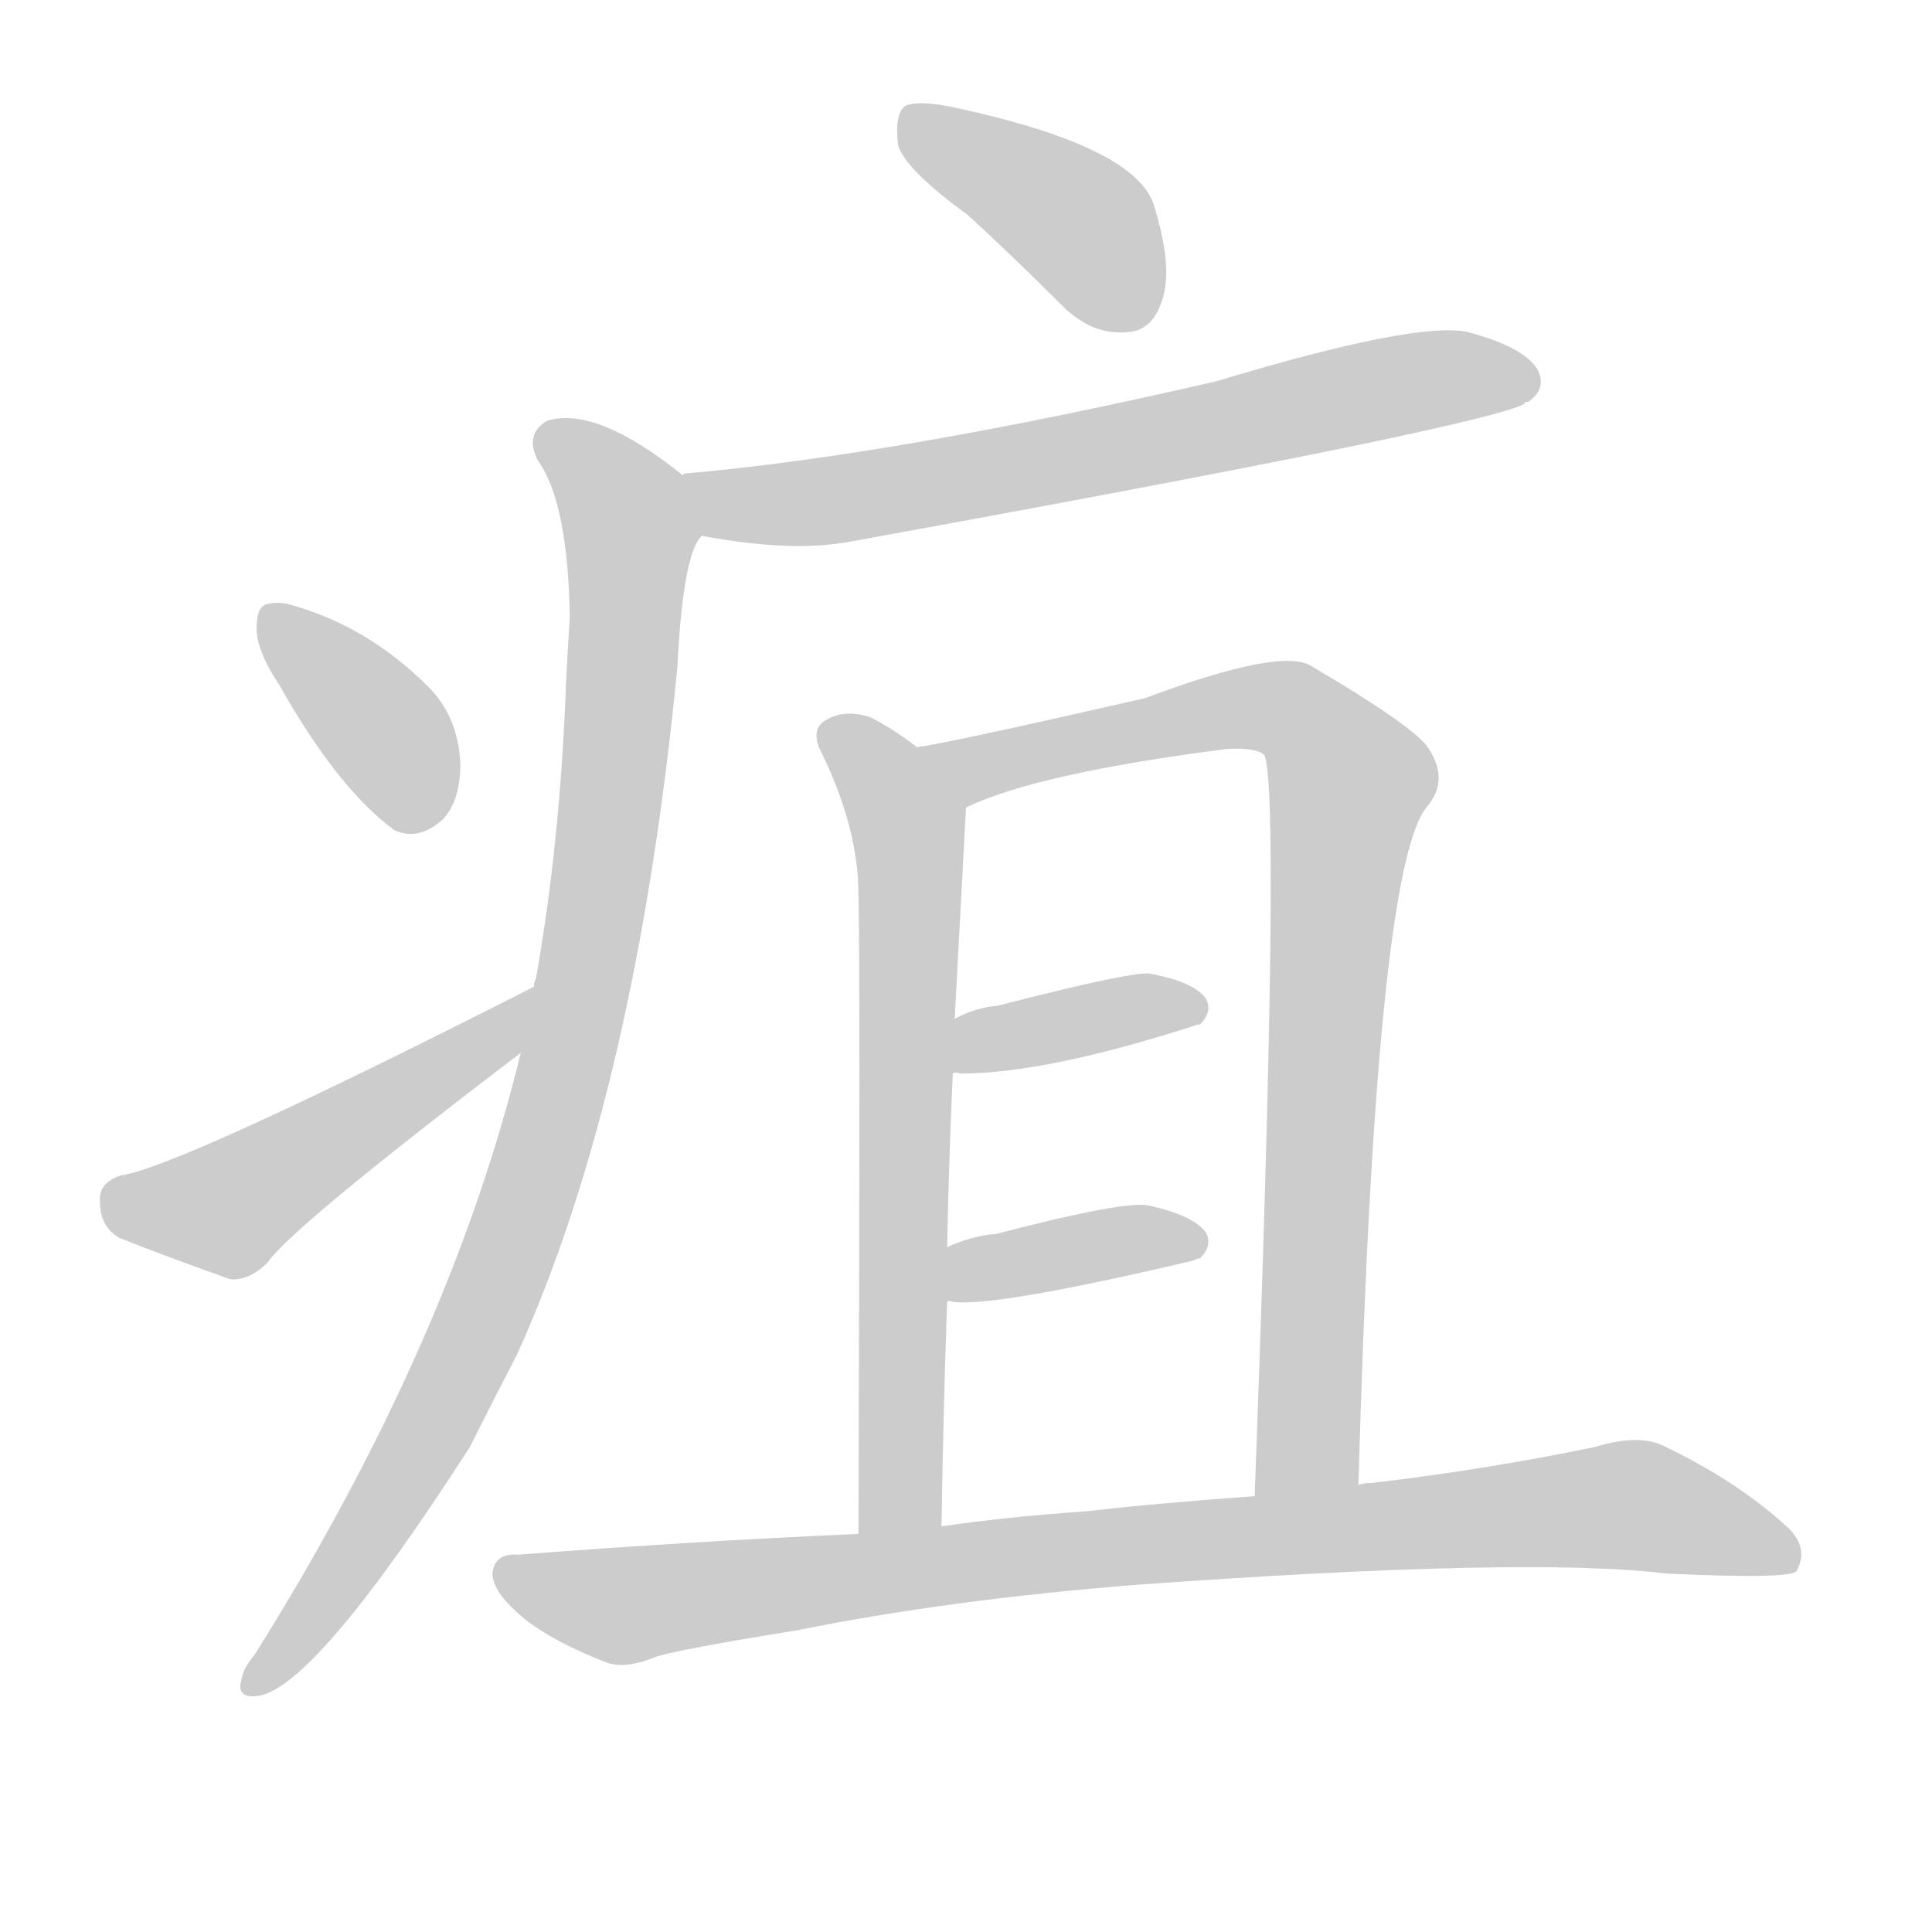 <!--
AnimCJK 2016-2018 Copyright Francois Mizessyn - https://github.com/parsimonhi/animCJK
Derived from:
    MakeMeAHanzi project - https://github.com/skishore/makemeahanzi
    Arphic PL KaitiM GB - https://apps.ubuntu.com/cat/applications/precise/fonts-arphic-gkai00mp/
    Arphic PL UKai - https://apps.ubuntu.com/cat/applications/fonts-arphic-ukai/
You can redistribute and/or modify this file under the terms of the Arphic Public License
as published by Arphic Technology Co., Ltd.
You should have received a copy of this license (the directory "APL") along with this file;
if not, see http://ftp.gnu.org/non-gnu/chinese-fonts-truetype/LICENSE.
-->
<svg id="z30141" class="acjk" version="1.1" viewBox="0 0 1024 1024" xmlns="http://www.w3.org/2000/svg" xmlns:xlink="http://www.w3.org/1999/xlink">
<style>
<![CDATA[
@keyframes z30141k {
	from {
		stroke:#ccc;
		stroke-dashoffset:3334;
	}
	1% {
		stroke:#c00;
		stroke-dashoffset:3334;
	}
	75% {
		stroke:#c00;
		stroke-dashoffset:0;
	}
	to {
		stroke:#000;
	}
}
#z30141 path[clip-path] {
	animation:z30141k 1s linear both;
	stroke-dasharray:3334;
	stroke-width:128;
	stroke-linecap:round;
	fill:none;
}
#z30141 path[clip-path="url(#z30141c1)"] {animation-delay:1s;}
#z30141 path[clip-path="url(#z30141c2)"] {animation-delay:2s;}
#z30141 path[clip-path="url(#z30141c3)"] {animation-delay:3s;}
#z30141 path[clip-path="url(#z30141c4)"] {animation-delay:4s;}
#z30141 path[clip-path="url(#z30141c5)"] {animation-delay:5s;}
#z30141 path[clip-path="url(#z30141c6)"] {animation-delay:6s;}
#z30141 path[clip-path="url(#z30141c7)"] {animation-delay:7s;}
#z30141 path[clip-path="url(#z30141c8)"] {animation-delay:8s;}
#z30141 path[clip-path="url(#z30141c9)"] {animation-delay:9s;}
#z30141 path[clip-path="url(#z30141c10)"] {animation-delay:10s;}
#z30141 path {fill:#ccc;}
]]>
</style>
<path id="z30141d1" d="M513 114Q537 136 563 162Q579 178 598 176Q611 175 616 159Q622 141 611 107Q599 77 506 57Q487 53 480 56Q474 60 476 77Q480 90 513 114Z"></path>
<path id="z30141d2" d="M372 284Q420 293 451 287Q787 226 808 214Q808 213 810 213Q820 206 815 196Q808 184 778 176Q751 170 645 202Q476 241 363 251Q362 251 362 252C351 254 361 282 372 284Z"></path>
<path id="z30141d3" d="M276 558Q239 711 135 877Q129 884 128 890Q125 900 136 899Q166 896 249 767Q261 743 274 718Q337 579 359 354Q362 293 372 284C379 275 371 259 362 252Q316 215 290 223Q278 230 285 244Q301 266 302 327Q301 342 300 362Q297 446 284 519Q283 520 283 523C278 546 278 546 276 558Z"></path>
<path id="z30141d4" d="M148 363Q179 418 209 440Q222 446 235 434Q244 424 244 405Q243 380 227 364Q194 331 152 320Q146 319 143 320Q136 320 136 333Q136 345 148 363Z"></path>
<path id="z30141d5" d="M283 523Q94 619 64 623Q52 627 53 637Q53 650 63 656Q88 666 122 678Q132 679 142 669Q154 651 276 558C285 551 294 518 283 523Z"></path>
<path id="z30141d6" d="M486 396Q473 386 461 380Q448 376 439 381Q430 385 434 396Q455 438 455 474Q456 510 455 813C455 828 499 824 499 809Q500 746 502 690C502 671 502 671 502 661Q503 612 505 569C506 550 506 550 506 540Q509 485 512 428C512 414 497 404 486 396Z"></path>
<path id="z30141d7" d="M720 787Q729 462 756 428Q769 413 756 395Q746 383 695 353Q679 343 607 370Q502 394 486 396C473 399 499 433 512 428Q549 410 650 397Q665 396 670 400Q679 416 665 793C665 811 720 805 720 787Z"></path>
<path id="z30141d8" d="M505 569Q506 568 509 569Q555 569 635 543C636 543 636 543 636 543Q643 536 639 529Q632 520 609 516Q599 515 529 533Q517 534 506 540C497 544 495 569 505 569Z"></path>
<path id="z30141d9" d="M502 690Q503 689 505 690Q527 693 633 668Q634 667 636 667Q643 660 639 653Q632 644 609 639Q597 636 528 654Q515 655 502 661C493 665 492 690 502 690Z"></path>
<path id="z30141d10" d="M602 840Q810 825 883 834Q946 837 952 833Q959 821 948 810Q921 785 881 766Q868 760 845 767Q787 779 727 786Q723 786 720 787C683 791 683 791 665 793Q610 797 576 801Q533 804 499 809C470 812 470 812 455 813Q365 817 275 824Q262 823 261 834Q261 844 278 858Q293 870 321 881Q331 885 348 878Q361 874 423 864Q502 848 602 840Z"></path>
<defs>
	<clipPath id="z30141c1"><use xlink:href="#z30141d1"></use></clipPath>
	<clipPath id="z30141c2"><use xlink:href="#z30141d2"></use></clipPath>
	<clipPath id="z30141c3"><use xlink:href="#z30141d3"></use></clipPath>
	<clipPath id="z30141c4"><use xlink:href="#z30141d4"></use></clipPath>
	<clipPath id="z30141c5"><use xlink:href="#z30141d5"></use></clipPath>
	<clipPath id="z30141c6"><use xlink:href="#z30141d6"></use></clipPath>
	<clipPath id="z30141c7"><use xlink:href="#z30141d7"></use></clipPath>
	<clipPath id="z30141c8"><use xlink:href="#z30141d8"></use></clipPath>
	<clipPath id="z30141c9"><use xlink:href="#z30141d9"></use></clipPath>
	<clipPath id="z30141c10"><use xlink:href="#z30141d10"></use></clipPath>
</defs>
<path pathLength="3333" clip-path="url(#z30141c1)" d="M483 62L586 132L599 172"></path>
<path pathLength="3333" clip-path="url(#z30141c2)" d="M369 253L440 265L812 196"></path>
<path pathLength="3333" clip-path="url(#z30141c3)" d="M291 232L335 285L296 579L228 758L134 893"></path>
<path pathLength="3333" clip-path="url(#z30141c4)" d="M144 328L228 436"></path>
<path pathLength="3333" clip-path="url(#z30141c5)" d="M57 635L123 640L278 532"></path>
<path pathLength="3333" clip-path="url(#z30141c6)" d="M439 383L482 436L478 810"></path>
<path pathLength="3333" clip-path="url(#z30141c7)" d="M497 401L669 374L715 408L691 789"></path>
<path pathLength="3333" clip-path="url(#z30141c8)" d="M512 561L635 533"></path>
<path pathLength="3333" clip-path="url(#z30141c9)" d="M507 682L636 655"></path>
<path pathLength="3333" clip-path="url(#z30141c10)" d="M268 834L337 851L860 798L950 818"></path>
</svg>